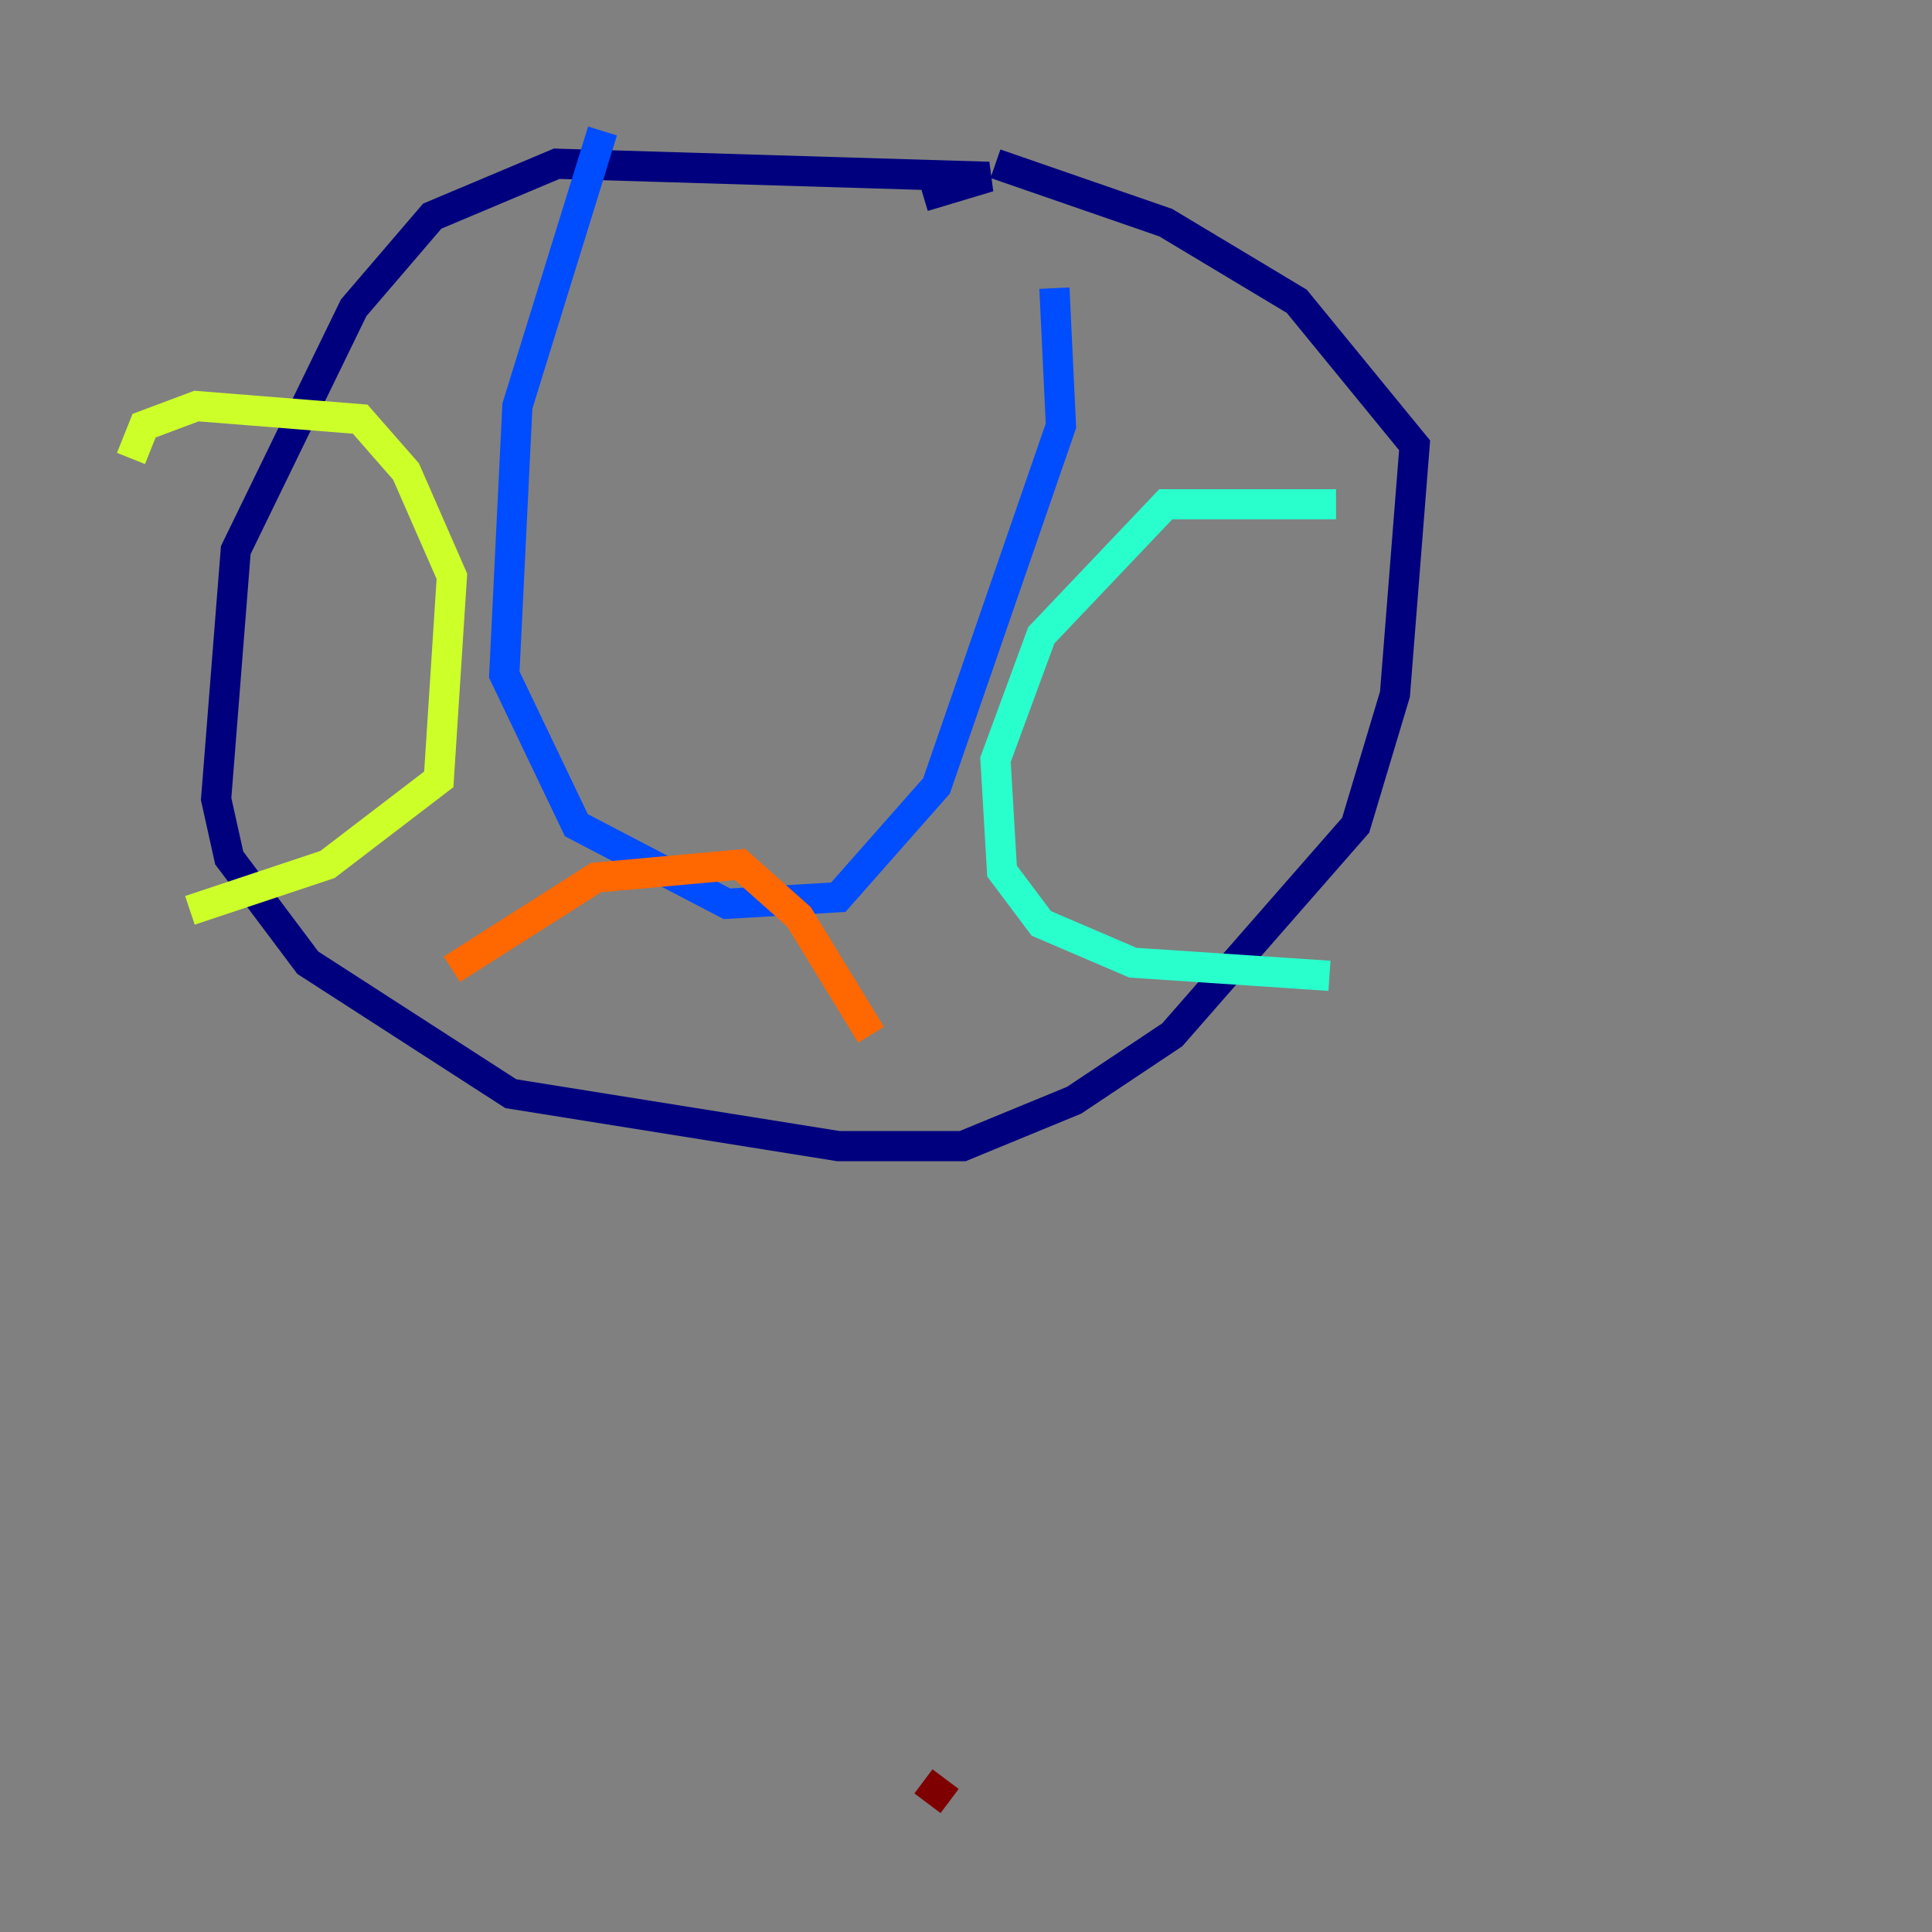 <?xml version="1.0" encoding="utf-8" ?>
<svg baseProfile="tiny" height="128" version="1.2" viewBox="0,0,128,128" width="128" xmlns="http://www.w3.org/2000/svg" xmlns:ev="http://www.w3.org/2001/xml-events" xmlns:xlink="http://www.w3.org/1999/xlink"><rect x="0" y="0" width="128" height="128" fill="#808080" stroke="none"/><defs /><polyline fill="none" points="61.18,13.017 65.519,11.715 36.881,10.848 28.637,14.319 23.43,20.393 15.62,36.447 14.319,52.936 15.186,56.841 20.393,63.783 33.844,72.461 55.539,75.932 63.783,75.932 71.159,72.895 77.668,68.556 89.817,54.671 92.42,45.993 93.722,29.505 85.912,19.959 77.234,14.752 65.953,10.848" stroke="#00007f" stroke-width="2" /><polyline fill="none" points="39.919,8.678 34.278,26.902 33.41,44.691 38.183,54.671 48.163,59.878 55.539,59.444 62.047,52.068 70.291,28.203 69.858,19.091" stroke="#004cff" stroke-width="2" /><polyline fill="none" points="88.515,33.41 77.234,33.41 68.99,42.088 65.953,50.332 66.386,57.709 68.99,61.18 75.064,63.783 88.081,64.651" stroke="#29ffcd" stroke-width="2" /><polyline fill="none" points="8.678,30.373 9.546,28.203 13.017,26.902 23.864,27.77 26.902,31.241 29.939,38.183 29.071,51.634 21.695,57.275 12.583,60.312" stroke="#cdff29" stroke-width="2" /><polyline fill="none" points="29.939,64.217 39.485,58.142 49.031,57.275 52.936,60.746 57.709,68.556" stroke="#ff6700" stroke-width="2" /><polyline fill="none" points="62.915,119.322 61.18,118.02" stroke="#7f0000" stroke-width="2" /></svg>
